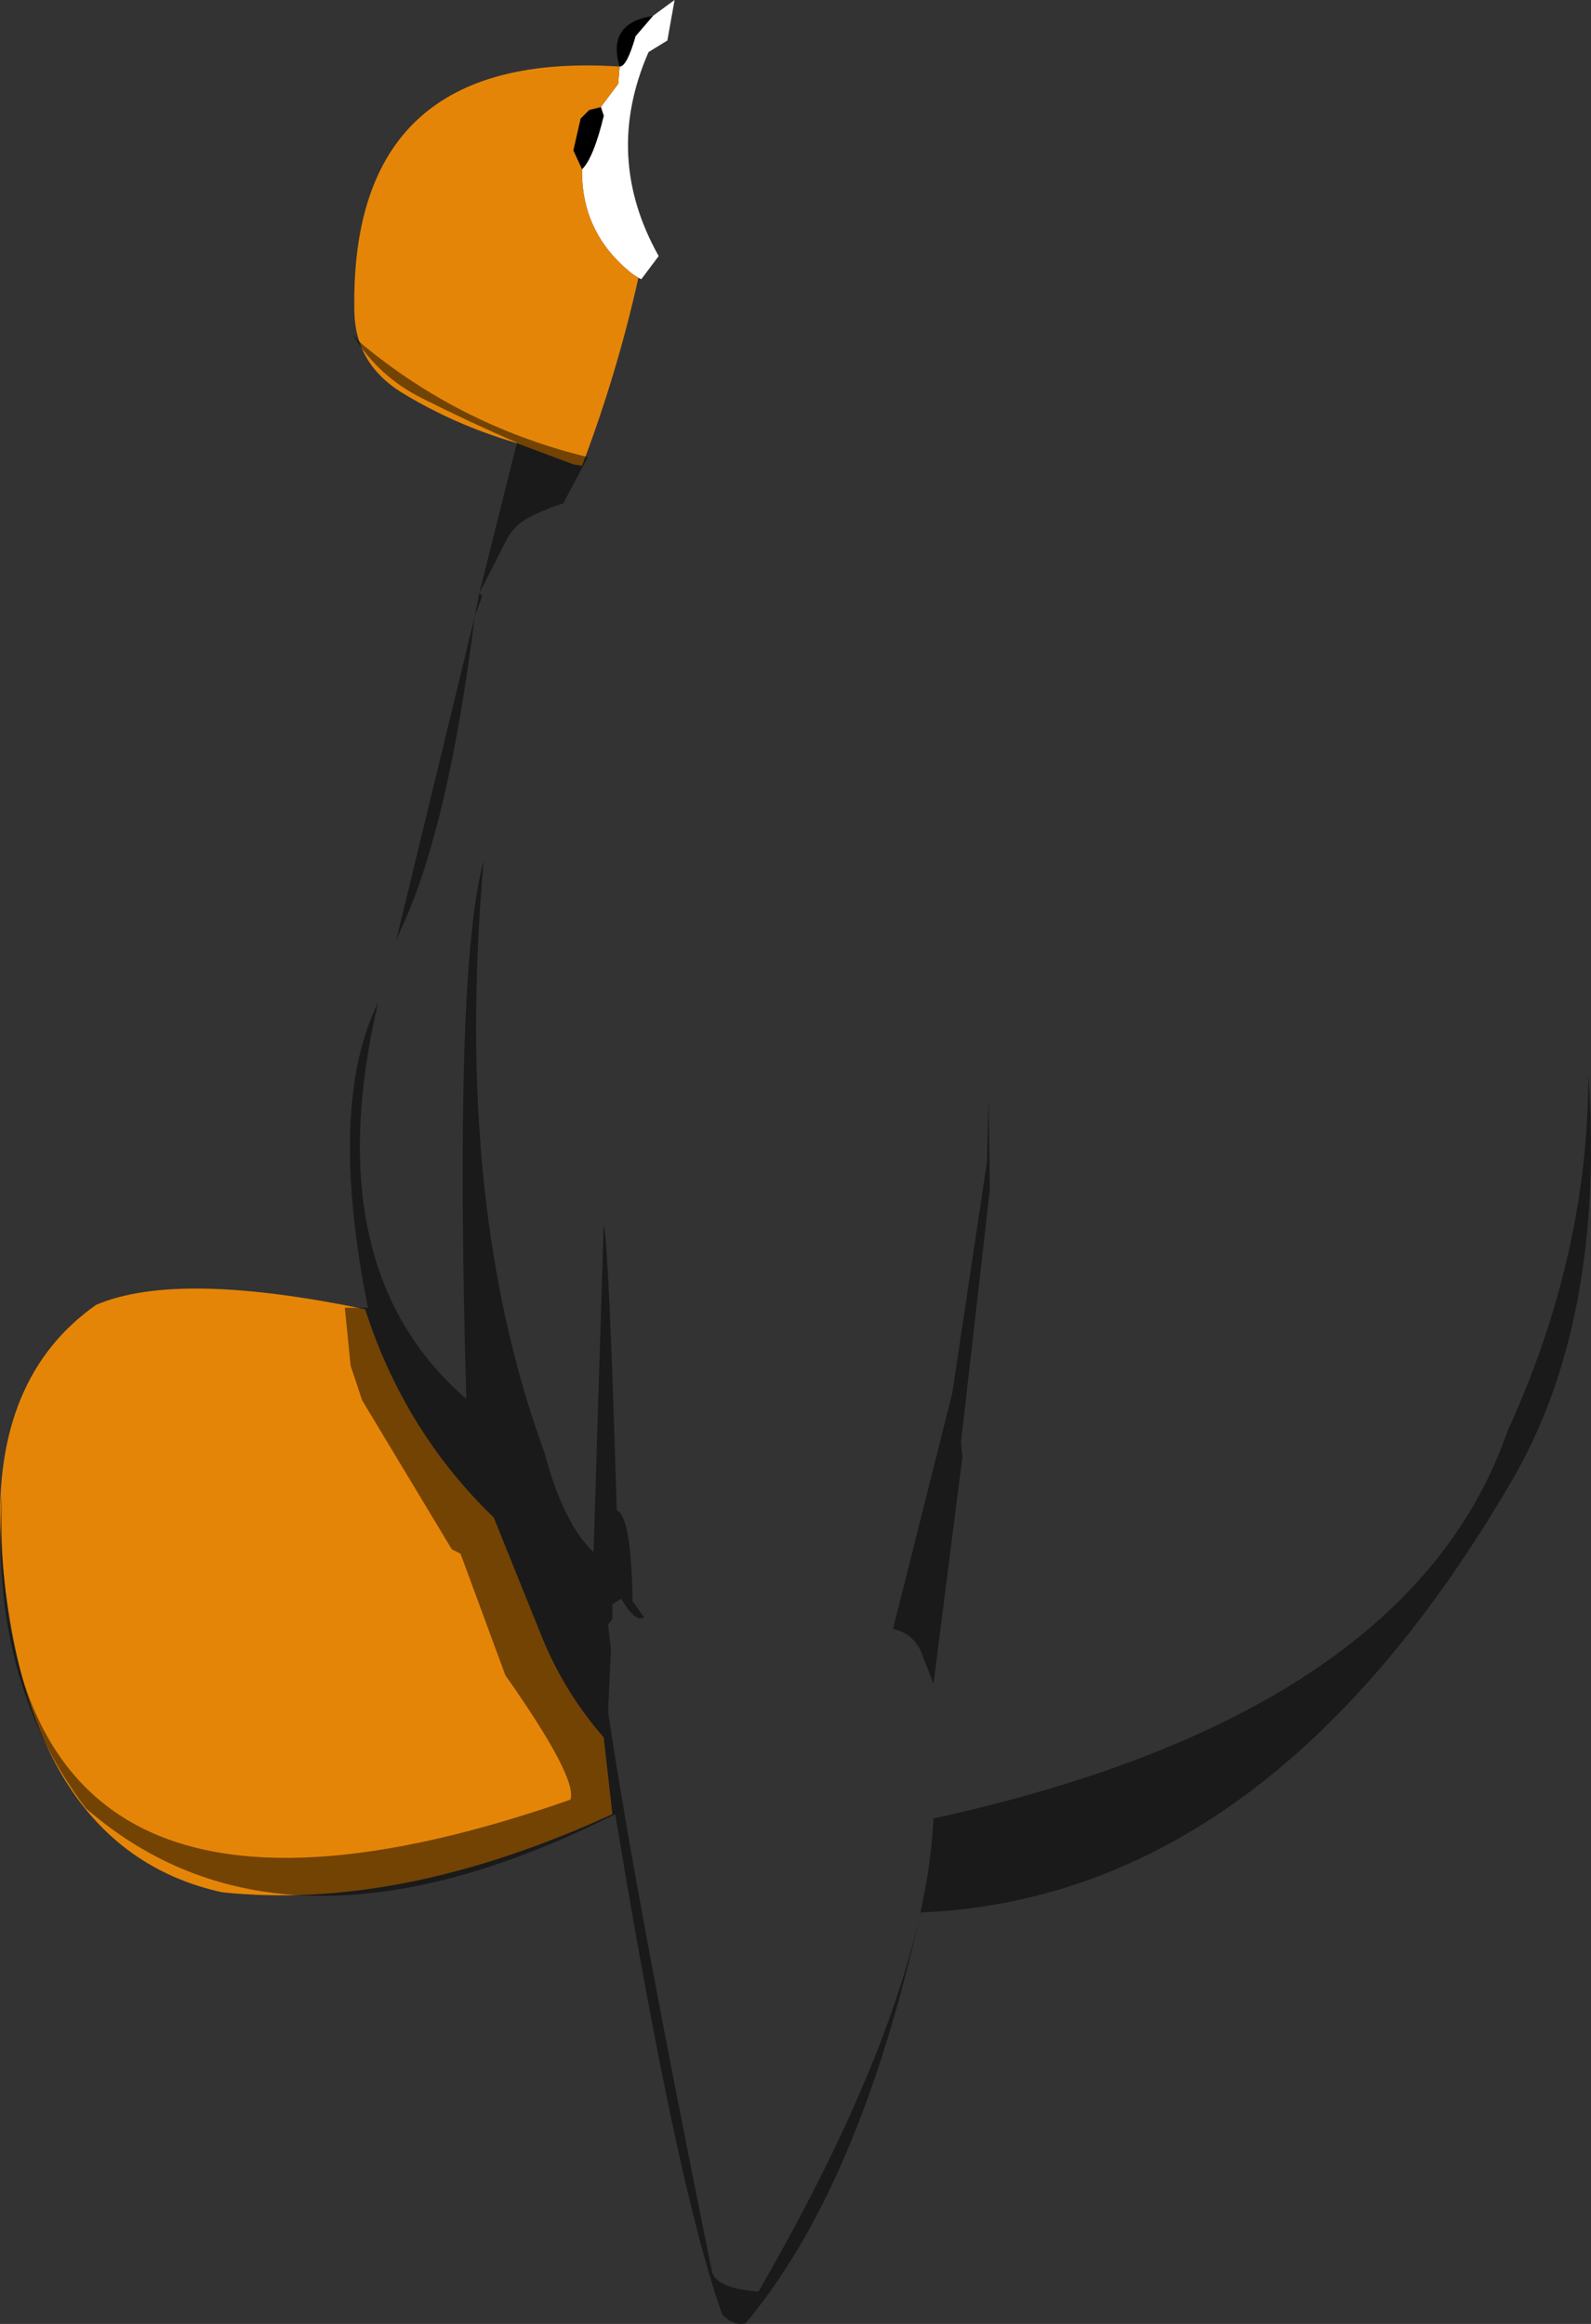 <?xml version="1.0" encoding="UTF-8" standalone="no"?>
<svg xmlns:ffdec="https://www.free-decompiler.com/flash" xmlns:xlink="http://www.w3.org/1999/xlink" ffdec:objectType="shape" height="401.6px" width="275.0px" xmlns="http://www.w3.org/2000/svg">
  <rect width="100%" height="100%" fill="#333333" stroke="none"/>
  <g transform="matrix(1.0, 0.0, 0.0, 1.0, 166.6, 139.25)">
    <path d="M-59.5 -127.75 Q-58.25 -127.75 -56.75 -133.0 L-53.75 -136.5 -50.0 -139.25 -51.25 -132.25 -54.5 -130.25 Q-62.4 -112.2 -52.75 -95.0 L-55.75 -91.0 -56.25 -91.25 Q-57.15 -91.75 -57.9 -92.4 -66.15 -99.3 -66.0 -110.0 -64.0 -112.0 -62.25 -119.25 L-62.75 -120.75 -59.75 -124.75 -59.5 -127.75" fill="#ffffff" fill-rule="evenodd" stroke="none"/>
    <path d="M-53.75 -136.5 L-56.75 -133.0 Q-58.25 -127.75 -59.5 -127.75 -61.75 -135.25 -53.75 -136.5 M-62.75 -120.75 L-62.25 -119.25 Q-64.0 -112.0 -66.0 -110.0 L-67.5 -113.25 -66.25 -118.75 -64.75 -120.25 -62.75 -120.75" fill="#000000" fill-rule="evenodd" stroke="none"/>
    <path d="M-59.5 -127.75 L-59.75 -124.75 -62.75 -120.75 -64.75 -120.25 -66.25 -118.75 -67.5 -113.25 -66.0 -110.0 Q-66.15 -99.3 -57.9 -92.4 -57.15 -91.75 -56.25 -91.25 -59.95 -74.65 -66.0 -58.75 L-67.5 -59.0 -77.5 -62.75 Q-87.95 -65.8 -97.15 -71.4 -105.15 -76.35 -105.35 -85.35 -106.25 -130.8 -59.5 -127.75 M-103.5 87.0 L-102.4 90.2 Q-95.5 109.25 -81.25 123.0 L-73.25 142.85 Q-69.3 152.9 -62.25 161.0 L-60.75 174.25 Q-97.25 191.0 -128.25 187.75 -163.25 180.0 -166.5 126.0 -167.75 98.75 -150.0 86.25 -136.0 80.25 -103.5 87.0" fill="#e58508" fill-rule="evenodd" stroke="none"/>
    <path d="M-103.0 -78.95 Q-86.3 -65.45 -65.0 -60.25 L-69.25 -52.25 Q-72.4 -51.3 -75.4 -49.7 -77.7 -48.45 -79.0 -46.05 L-83.75 -36.75 -83.25 -36.25 -84.55 -32.7 Q-89.1 3.85 -97.3 21.35 L-98.15 23.35 -84.55 -32.7 -83.75 -36.75 -77.25 -62.75 Q-85.55 -66.35 -93.6 -70.4 -101.25 -74.2 -105.65 -81.45 -104.45 -80.05 -103.0 -78.95 M-107.0 86.75 L-103.0 86.75 Q-110.0 51.8 -101.25 34.0 -112.0 80.0 -86.0 102.5 -88.15 28.15 -83.0 9.5 -88.25 68.75 -72.5 111.75 -69.25 124.0 -64.0 129.0 L-62.25 72.25 Q-61.3 77.15 -60.0 121.75 -57.5 122.75 -57.25 137.5 L-55.25 140.25 Q-56.75 141.25 -59.25 137.0 L-60.75 138.0 -60.75 140.5 -61.5 141.5 -61.0 145.75 -61.5 156.5 Q-56.8 188.15 -43.5 253.5 -42.5 256.25 -35.5 256.75 -6.75 207.0 -5.25 175.0 77.0 157.0 94.0 108.0 108.0 77.4 107.95 46.2 110.9 89.2 94.5 117.0 52.5 188.75 -7.5 191.25 -18.0 238.75 -37.75 262.25 -39.75 262.75 -41.75 260.75 -49.65 238.6 -60.25 174.25 -117.5 203.0 -151.75 173.25 -168.5 151.25 -166.25 118.75 -169.0 207.0 -68.0 171.75 -66.75 168.0 -79.25 150.25 L-87.0 129.25 -88.5 128.5 -104.0 102.75 -106.0 96.75 -107.0 86.75 M-7.35 146.3 Q-8.75 143.0 -12.25 142.25 L-2.0 101.5 4.0 61.5 4.25 50.75 4.5 66.25 -0.5 110.0 -0.25 112.5 -5.25 151.75 -7.35 146.3" fill="#000000" fill-opacity="0.498" fill-rule="evenodd" stroke="none"/>
  </g>
</svg>
